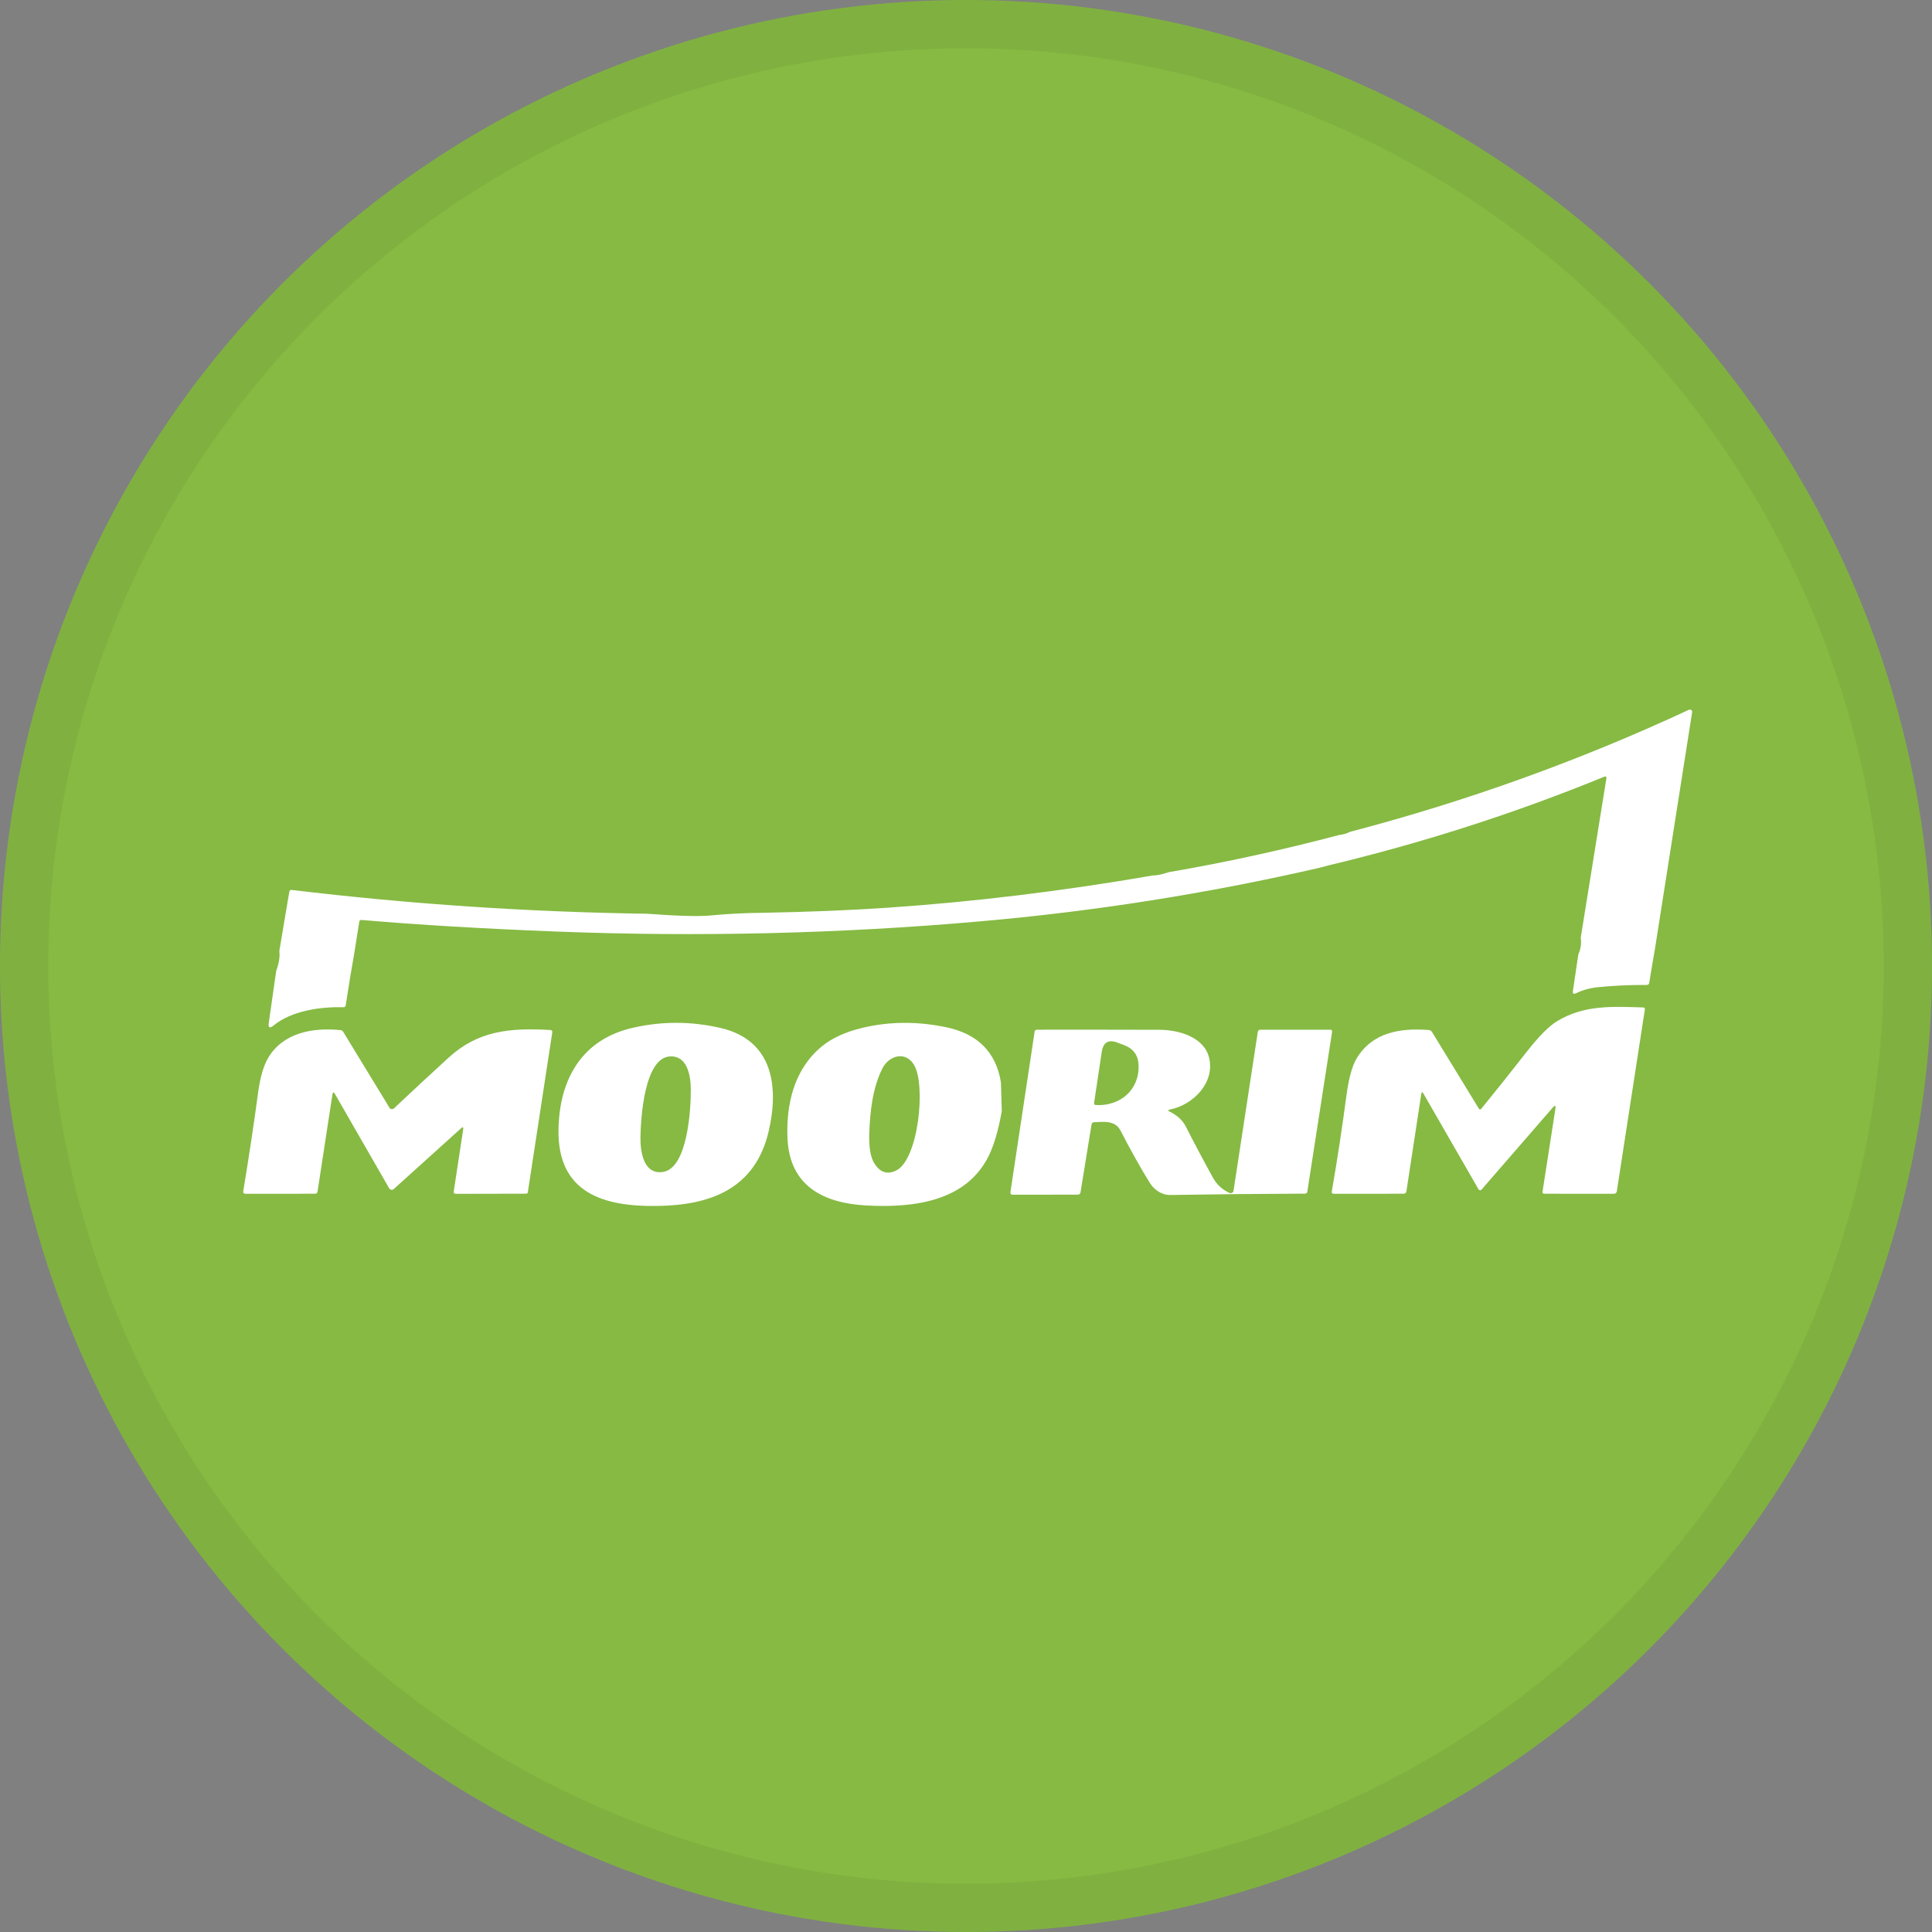 <svg width="40" height="40" viewBox="0 0 40 40" fill="none" xmlns="http://www.w3.org/2000/svg">
<rect x="0" y="0" width="40" height="40" fill="#808080" stroke="none"/>
<circle cx="20" cy="20" r="20" fill="#86BA43"/>
<path d="M34.262 19.658L34.205 19.989L34.146 20.347C34.141 20.377 34.123 20.392 34.093 20.392C33.725 20.391 33.379 20.407 33.053 20.442C32.904 20.459 32.763 20.499 32.631 20.564C32.579 20.589 32.557 20.573 32.566 20.515L32.677 19.762C32.728 19.646 32.745 19.531 32.727 19.417L33.26 16.107C33.26 16.102 33.26 16.097 33.258 16.093C33.257 16.088 33.254 16.084 33.25 16.081C33.246 16.078 33.241 16.076 33.237 16.076C33.232 16.075 33.227 16.076 33.222 16.078C31.371 16.836 29.465 17.449 27.505 17.917L27.322 17.966C24.998 18.5 22.646 18.871 20.267 19.078C17.38 19.331 14.467 19.4 11.528 19.287C10.007 19.228 8.66 19.148 7.488 19.047C7.459 19.044 7.443 19.058 7.438 19.086L7.333 19.747L7.25 20.23L7.158 20.813C7.153 20.841 7.137 20.855 7.108 20.854C6.639 20.84 6.034 20.927 5.665 21.231C5.583 21.299 5.55 21.28 5.565 21.175L5.718 20.104C5.777 19.939 5.799 19.8 5.783 19.689L5.99 18.462C5.995 18.434 6.011 18.422 6.039 18.425C8.486 18.719 10.939 18.883 13.396 18.918C14.029 18.965 14.467 18.977 14.709 18.954C15.054 18.921 15.408 18.902 15.769 18.899C16.735 18.881 17.61 18.846 18.394 18.792C20.17 18.671 21.995 18.449 23.867 18.126C23.956 18.126 24.064 18.103 24.194 18.058C25.372 17.856 26.548 17.599 27.724 17.288C27.803 17.28 27.88 17.258 27.955 17.221C30.374 16.587 32.712 15.745 34.968 14.695C34.976 14.692 34.984 14.69 34.993 14.691C35.001 14.692 35.009 14.695 35.016 14.7C35.023 14.705 35.028 14.712 35.031 14.72C35.034 14.727 35.035 14.736 35.034 14.744L34.262 19.658Z" fill="white"/>
<path d="M30.62 22.956C30.622 22.96 30.626 22.963 30.63 22.965C30.633 22.968 30.638 22.969 30.642 22.97C30.646 22.97 30.651 22.969 30.655 22.967C30.659 22.966 30.662 22.963 30.665 22.96C30.979 22.574 31.297 22.176 31.617 21.766C31.863 21.453 32.069 21.246 32.234 21.145C32.795 20.801 33.389 20.839 34.02 20.858C34.048 20.859 34.059 20.873 34.055 20.9L33.475 24.662C33.469 24.698 33.448 24.716 33.412 24.716L31.976 24.715C31.945 24.715 31.931 24.7 31.937 24.669L32.203 22.955C32.214 22.884 32.196 22.876 32.149 22.93L30.674 24.629C30.67 24.634 30.665 24.637 30.659 24.64C30.653 24.642 30.647 24.643 30.641 24.642C30.634 24.642 30.628 24.64 30.623 24.636C30.618 24.633 30.614 24.628 30.611 24.623L29.47 22.64C29.447 22.601 29.433 22.604 29.426 22.65L29.119 24.66C29.114 24.697 29.093 24.715 29.056 24.715L27.617 24.716C27.582 24.716 27.567 24.699 27.574 24.664C27.689 24.003 27.788 23.35 27.873 22.707C27.922 22.334 27.993 22.069 28.088 21.912C28.417 21.372 28.983 21.281 29.577 21.325C29.609 21.327 29.633 21.342 29.65 21.369L30.62 22.956Z" fill="white"/>
<path d="M13.615 24.968C12.501 24.986 11.542 24.705 11.563 23.387C11.58 22.346 12.047 21.516 13.107 21.278C13.711 21.141 14.315 21.143 14.918 21.283C16.003 21.533 16.13 22.497 15.915 23.42C15.637 24.611 14.714 24.952 13.615 24.968ZM13.872 21.872C13.338 21.9 13.267 23.157 13.26 23.534C13.255 23.826 13.314 24.319 13.72 24.265C14.242 24.195 14.307 22.937 14.302 22.54C14.299 22.254 14.223 21.853 13.872 21.872Z" fill="white"/>
<path d="M20.723 22.408L20.741 23.002C20.672 23.395 20.582 23.704 20.472 23.928C20.011 24.866 18.941 25.013 17.936 24.958C17.047 24.91 16.345 24.554 16.304 23.564C16.274 22.849 16.447 22.133 17.012 21.667C17.221 21.493 17.503 21.364 17.856 21.28C18.416 21.147 18.994 21.143 19.591 21.268C20.244 21.405 20.621 21.785 20.723 22.408ZM18.92 22.041C18.741 21.754 18.404 21.855 18.27 22.119C18.064 22.526 18.013 23.02 17.997 23.471C17.988 23.758 18.024 23.966 18.107 24.094C18.224 24.276 18.373 24.323 18.555 24.234C19.015 24.009 19.177 22.453 18.92 22.041Z" fill="white"/>
<path d="M6.882 22.662L6.575 24.666C6.57 24.699 6.552 24.715 6.519 24.715L5.085 24.716C5.046 24.716 5.03 24.697 5.037 24.659C5.153 23.955 5.256 23.277 5.343 22.625C5.385 22.314 5.452 22.078 5.544 21.916C5.848 21.385 6.468 21.267 7.052 21.328C7.063 21.329 7.074 21.333 7.083 21.339C7.092 21.345 7.1 21.353 7.106 21.363L8.064 22.935C8.068 22.943 8.075 22.949 8.082 22.954C8.089 22.959 8.098 22.962 8.107 22.963C8.115 22.965 8.124 22.964 8.133 22.961C8.141 22.958 8.149 22.954 8.156 22.948C8.528 22.597 8.905 22.247 9.287 21.898C9.897 21.339 10.555 21.277 11.392 21.325C11.424 21.326 11.438 21.344 11.434 21.376L10.928 24.685C10.925 24.704 10.915 24.714 10.895 24.714L9.441 24.717C9.404 24.717 9.389 24.699 9.395 24.663L9.59 23.382C9.597 23.334 9.582 23.327 9.547 23.359L8.153 24.617C8.146 24.623 8.138 24.628 8.129 24.631C8.12 24.634 8.111 24.634 8.101 24.633C8.092 24.631 8.083 24.628 8.076 24.622C8.068 24.617 8.062 24.61 8.057 24.602L6.936 22.652C6.908 22.604 6.89 22.607 6.882 22.662Z" fill="white"/>
<path d="M24.218 23.015C24.375 23.093 24.487 23.197 24.553 23.328C24.731 23.678 24.917 24.028 25.11 24.378C25.191 24.525 25.301 24.627 25.455 24.698C25.463 24.702 25.473 24.704 25.482 24.704C25.491 24.703 25.5 24.701 25.508 24.696C25.517 24.692 25.524 24.686 25.529 24.678C25.534 24.671 25.538 24.662 25.539 24.653L26.041 21.366C26.046 21.335 26.065 21.319 26.098 21.319H27.539C27.571 21.319 27.584 21.335 27.579 21.367L27.067 24.669C27.062 24.698 27.045 24.713 27.016 24.713C26.046 24.717 25.117 24.726 24.229 24.741C24.055 24.744 23.894 24.633 23.807 24.492C23.613 24.18 23.411 23.819 23.2 23.409C23.088 23.192 22.857 23.226 22.649 23.234C22.637 23.235 22.626 23.239 22.617 23.247C22.608 23.255 22.602 23.266 22.6 23.278L22.371 24.685C22.366 24.718 22.346 24.734 22.313 24.734L20.962 24.735C20.955 24.735 20.949 24.734 20.944 24.731C20.938 24.729 20.933 24.725 20.929 24.72C20.925 24.716 20.922 24.71 20.921 24.704C20.919 24.698 20.919 24.692 20.919 24.686L21.421 21.358C21.423 21.347 21.428 21.337 21.436 21.33C21.445 21.323 21.455 21.319 21.466 21.319C22.311 21.318 23.157 21.318 24.003 21.321C24.406 21.321 24.929 21.471 25.033 21.898C25.159 22.416 24.701 22.877 24.224 22.971C24.178 22.98 24.176 22.994 24.218 23.015ZM22.69 22.879C23.187 22.905 23.592 22.57 23.573 22.053C23.566 21.849 23.466 21.711 23.274 21.638C23.235 21.623 23.189 21.606 23.135 21.586C22.949 21.516 22.841 21.58 22.811 21.776L22.652 22.832C22.647 22.861 22.66 22.877 22.69 22.879Z" fill="white"/>
<circle cx="20" cy="20" r="19.5" stroke="black" stroke-opacity="0.05"/>
</svg>
